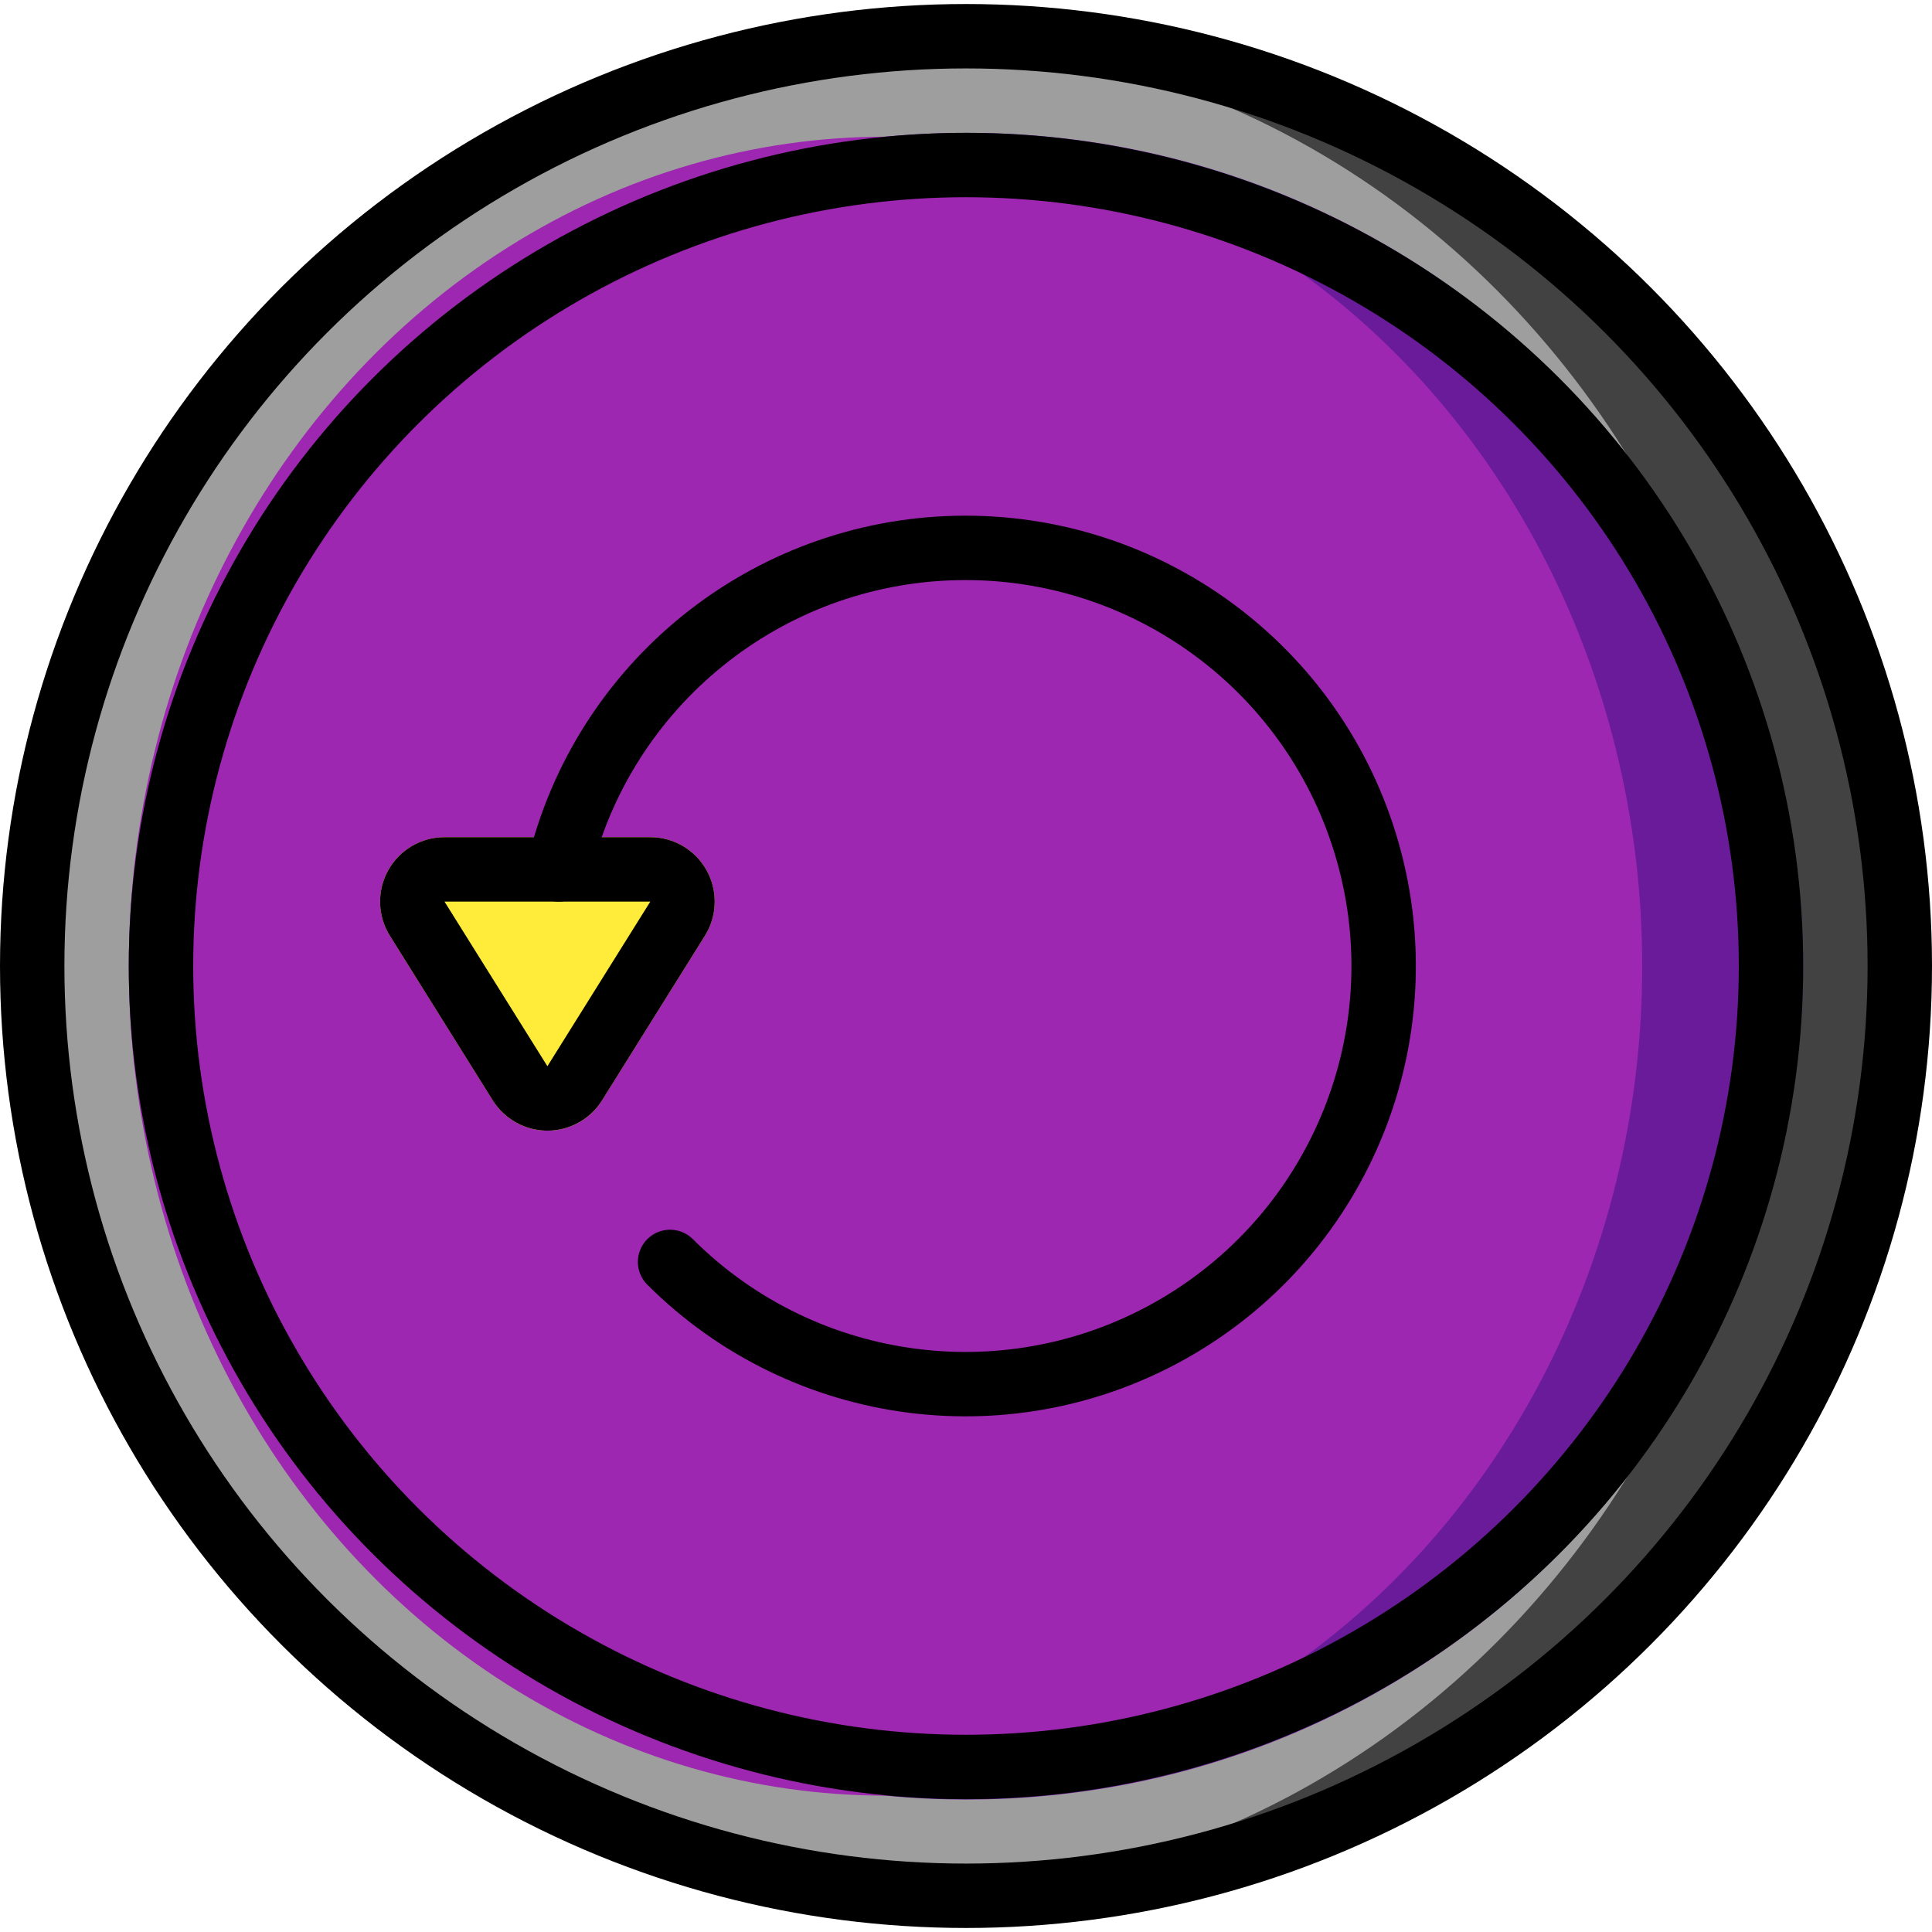 <?xml version="1.0" ?><svg height="60px" version="1.1" viewBox="0 0 60 60" width="60px" xmlns="http://www.w3.org/2000/svg" xmlns:xlink="http://www.w3.org/1999/xlink"><title/><desc/><defs/><g fill="none" fill-rule="evenodd" id="Page-1" stroke="none" stroke-width="1"><g id="017---Reload" transform="translate(1, 1)"><g fill-rule="nonzero" id="Icons"><path d="M58,29.005 C57.985,36.681 54.921,44.036 49.482,49.452 C44.043,54.868 36.676,57.902 29,57.885 C28.33,57.885 27.66,57.865 27,57.805 C11.815,56.824 9.32587341e-15,44.222 7.54951657e-15,29.005 C5.77315973e-15,13.788 11.815,1.186 27,0.205 C27.66,0.145 28.33,0.125 29,0.125 C36.676,0.108 44.043,3.142 49.482,8.558 C54.921,13.974 57.985,21.329 58,29.005 Z" fill="#424242" id="Shape"/><ellipse cx="27" cy="29.005" fill="#9E9E9E" id="Oval" rx="27" ry="28.8"/><path d="M55,29.005 C54.952,43.325 43.32,54.903 29,54.885 C28.16,54.885 27.33,54.845 26.5,54.765 C13.187,53.541 3,42.374 3,29.005 C3,15.636 13.187,4.469 26.5,3.245 C27.33,3.165 28.16,3.125 29,3.125 C43.32,3.107 54.952,14.685 55,29.005 Z" fill="#6A1B9A" id="Shape"/><ellipse cx="26.5" cy="29.005" fill="#9D27B0" id="Oval" rx="23.5" ry="25.76"/><path d="M16,34.113 C15.31,34.116 14.668,33.76 14.305,33.173 L11.108,28.06 L11.108,28.06 C10.723,27.443 10.702,26.666 11.055,26.03 C11.407,25.394 12.078,25 12.805,25 L19.195,25 C19.922,25 20.593,25.394 20.945,26.03 C21.298,26.666 21.277,27.443 20.892,28.06 L17.695,33.173 C17.332,33.76 16.69,34.116 16,34.113 Z" fill="#FFEB3A" id="Shape"/></g><g id="Outline" stroke="#000000" stroke-linecap="round" stroke-linejoin="round" stroke-width="2"><ellipse cx="29" cy="29" id="Oval" rx="29" ry="28.875"/><ellipse cx="29" cy="29" id="Oval" rx="25" ry="24.875"/><path d="M19.81,38.19 C23.993,42.366 30.469,43.19 35.564,40.195 C40.66,37.199 43.09,31.141 41.476,25.454 C39.862,19.768 34.612,15.889 28.702,16.018 C22.793,16.146 17.716,20.249 16.35,26" id="Shape"/><path d="M11.956,27.53 L15.152,32.643 C15.335,32.936 15.655,33.113 16,33.113 C16.345,33.113 16.665,32.936 16.848,32.643 L20.044,27.53 C20.236,27.222 20.247,26.833 20.07,26.515 C19.894,26.197 19.559,26 19.196,26 L12.804,26 C12.441,26 12.106,26.197 11.93,26.515 C11.753,26.833 11.764,27.222 11.956,27.53 Z" id="Shape"/></g></g></g></svg>